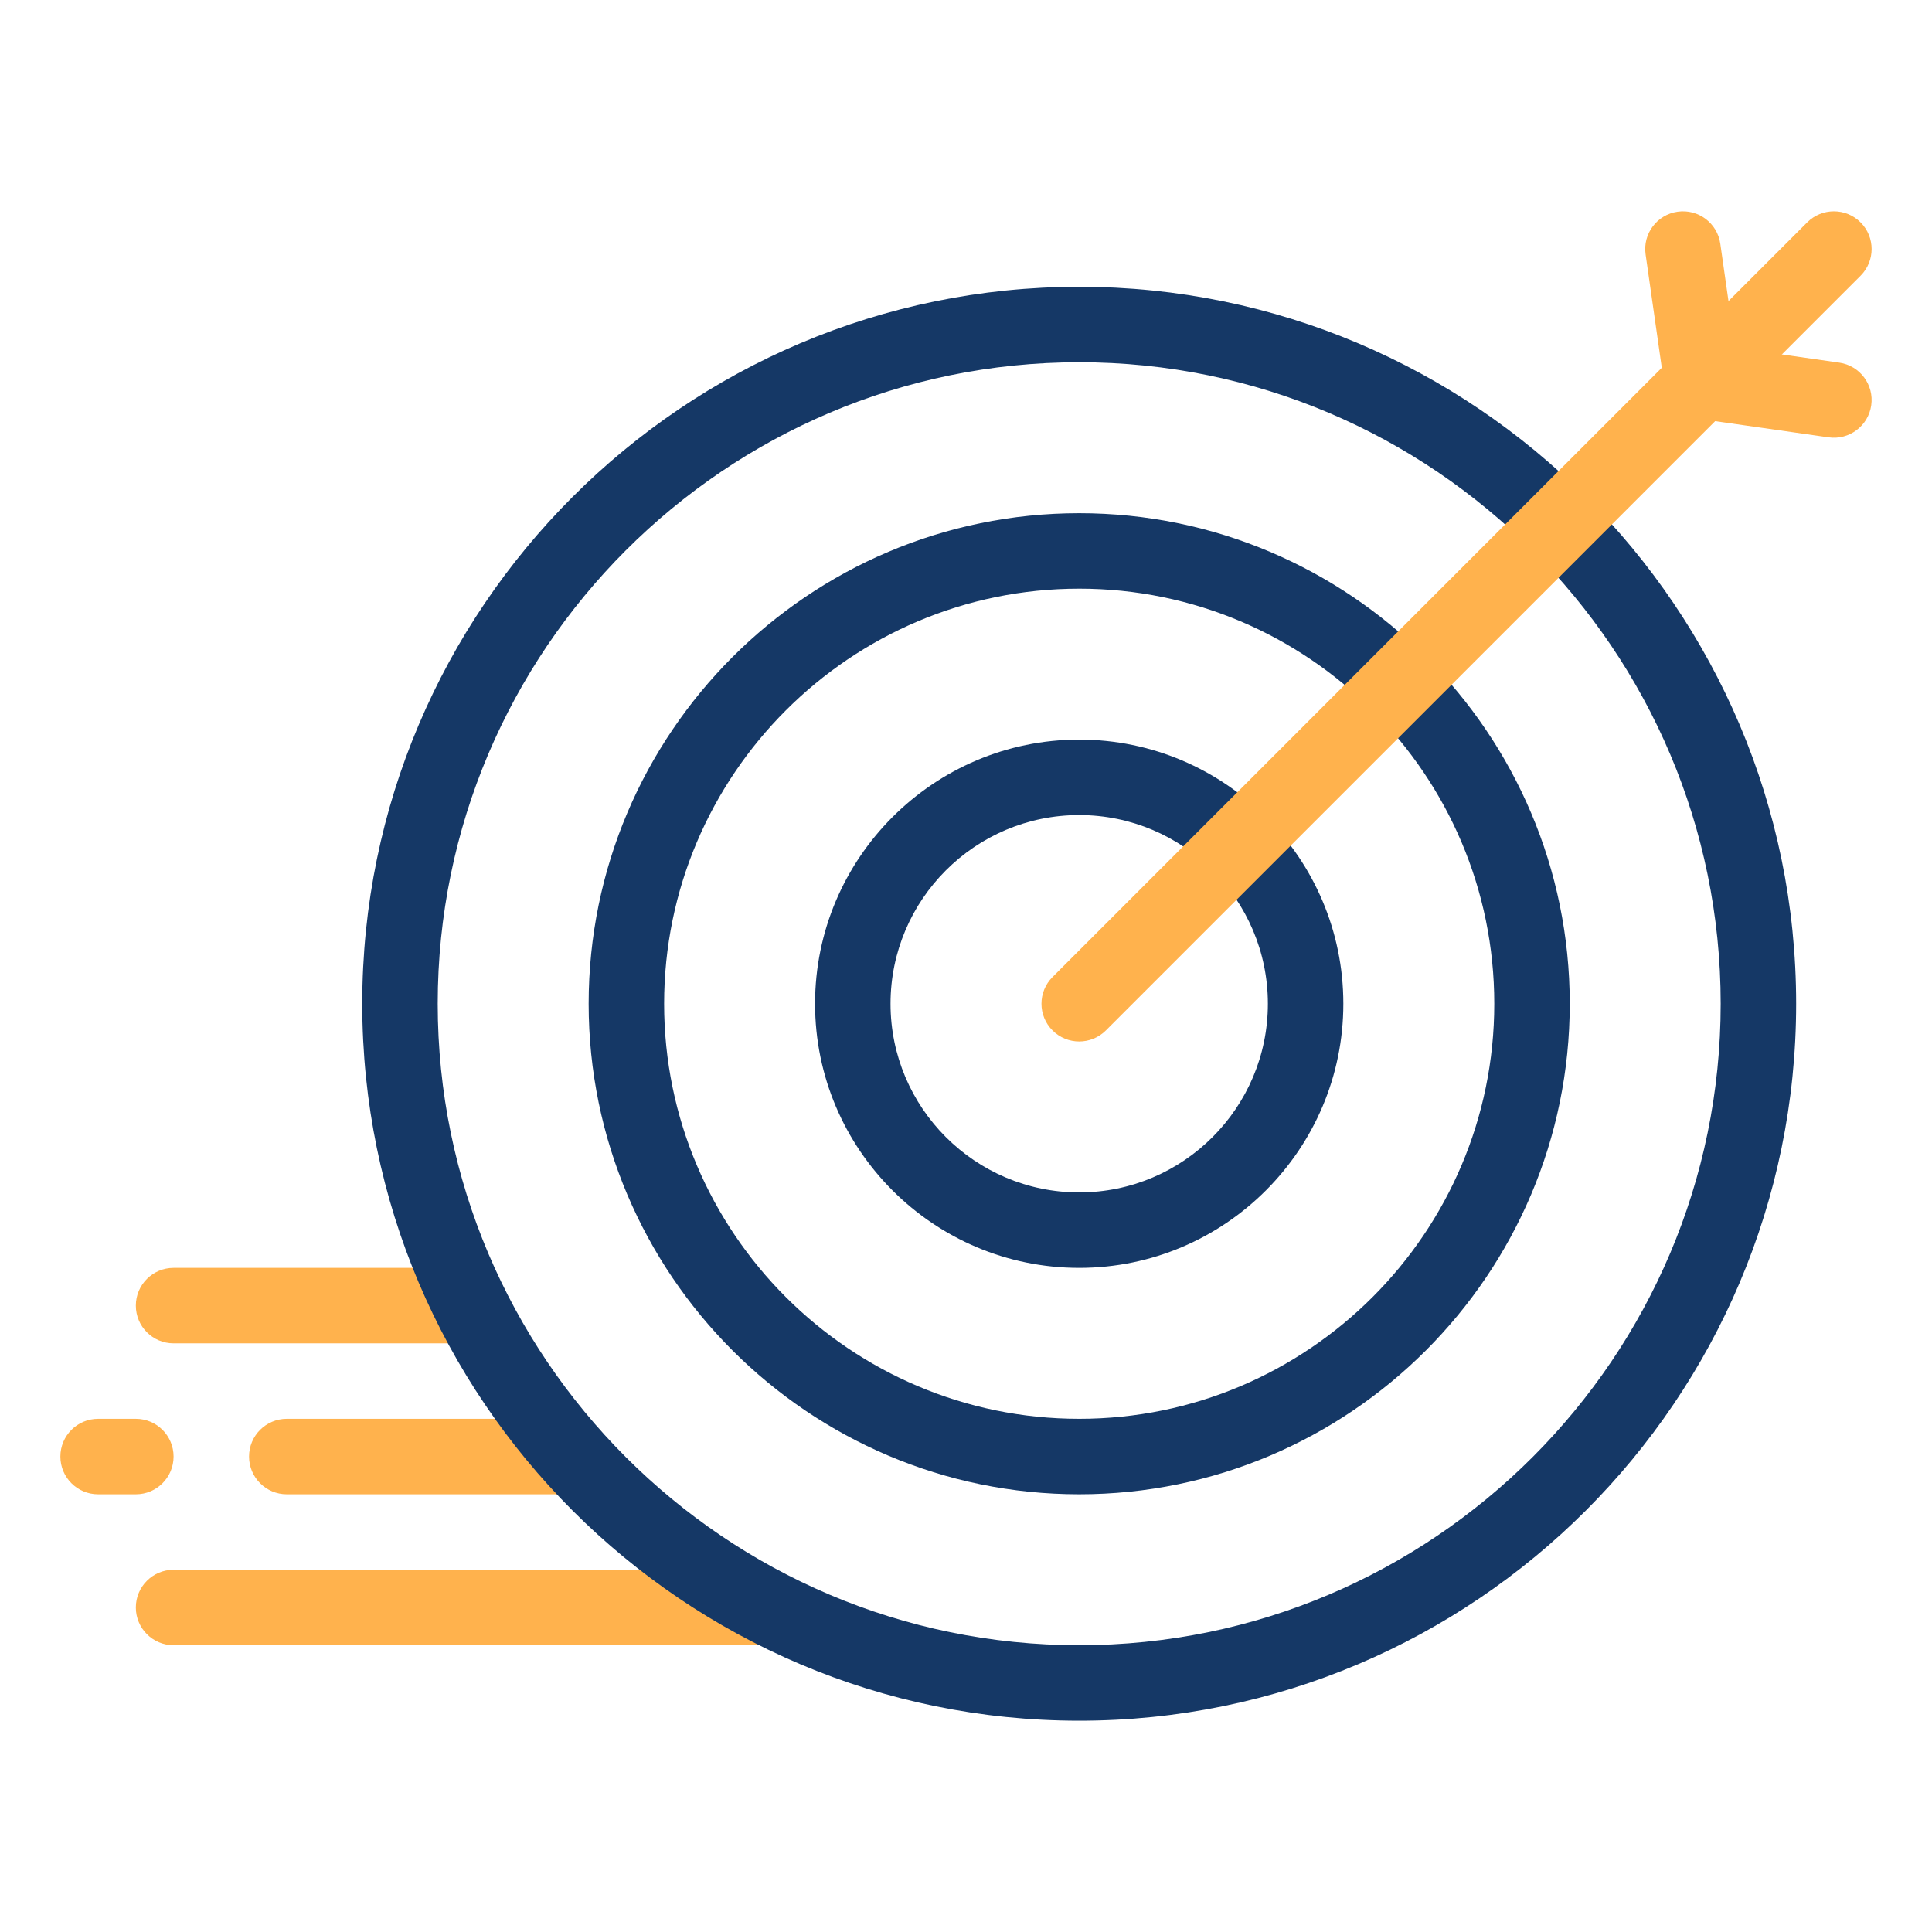 <?xml version="1.0" encoding="iso-8859-1"?>
<!-- Generator: Adobe Illustrator 24.1.0, SVG Export Plug-In . SVG Version: 6.00 Build 0)  -->
<svg version="1.1" xmlns="http://www.w3.org/2000/svg" xmlns:xlink="http://www.w3.org/1999/xlink" x="0px" y="0px"
	 viewBox="0 0 512 512" style="enable-background:new 0 0 512 512;" xml:space="preserve">
<g id="_x31_0_x2C__target_x2C__goal_x2C__focus_x2C__aim_x2C__success">
	<g>
		<path id="XMLID_368_" style="fill:#FFB24D;" d="M35.999,396.001h-10c-5.523,0-10-4.478-10-10s4.477-10,10-10h10
			c5.523,0,10,4.478,10,10S41.522,396.001,35.999,396.001z"/>
		<path id="XMLID_372_" style="fill:#FFB24D;" d="M151.839,396.001h-75.84c-5.523,0-10-4.478-10-10s4.477-10,10-10h75.84
			c5.523,0,10,4.478,10,10S157.362,396.001,151.839,396.001z"/>
		<path id="XMLID_374_" style="fill:#FFB24D;" d="M124.719,356.001h-78.72c-5.523,0-10-4.478-10-10s4.477-10,10-10h78.72
			c5.523,0,10,4.478,10,10S130.242,356.001,124.719,356.001z"/>
		<path id="XMLID_376_" style="fill:#FFB24D;" d="M203.459,436.001H45.999c-5.523,0-10-4.478-10-10s4.477-10,10-10h157.46
			c5.523,0,10,4.478,10,10S208.982,436.001,203.459,436.001z"/>
		<path id="XMLID_380_" style="fill:#153866;" d="M285.999,456.001c-104.766,0-190-85.233-190-190c0-104.766,85.234-190,190-190
			s190,85.234,190,190C475.999,370.767,390.766,456.001,285.999,456.001z M285.999,96.001c-93.738,0-170,76.262-170,170
			s76.262,170,170,170s170-76.262,170-170S379.738,96.001,285.999,96.001z"/>
		<path id="XMLID_388_" style="fill:#153866;" d="M285.999,396.001c-71.682,0-130-58.317-130-130c0-71.682,58.318-130,130-130
			s130,58.318,130,130C415.999,337.683,357.682,396.001,285.999,396.001z M285.999,156.001c-60.654,0-110,49.346-110,110
			s49.346,110,110,110s110-49.346,110-110S346.654,156.001,285.999,156.001z"/>
		<path id="XMLID_391_" style="fill:#153866;" d="M285.999,336.001c-38.598,0-70-31.402-70-70s31.402-70,70-70s70,31.402,70,70
			S324.598,336.001,285.999,336.001z M285.999,216.001c-27.57,0-50,22.43-50,50s22.43,50,50,50s50-22.43,50-50
			S313.57,216.001,285.999,216.001z"/>
		<path id="XMLID_394_" style="fill:#FFB24D;" d="M484.585,115.9l-35-5c-4.4-0.628-7.857-4.085-8.485-8.485l-5-35
			c-0.781-5.467,3.018-10.533,8.485-11.313c5.468-0.781,10.533,3.018,11.313,8.485l3.939,27.575l27.575,3.939
			c5.467,0.781,9.267,5.846,8.485,11.313C495.115,112.904,490.026,116.681,484.585,115.9z"/>
		<path id="XMLID_395_" style="fill:#FFB24D;" d="M278.928,273.072c-3.905-3.905-3.905-10.237,0-14.143l200-200
			c3.905-3.904,10.237-3.904,14.143,0c3.905,3.905,3.905,10.237,0,14.143l-200,200C289.164,276.977,282.834,276.976,278.928,273.072
			z"/>
	</g>
</g>
<g id="Layer_1">
</g>
</svg>
